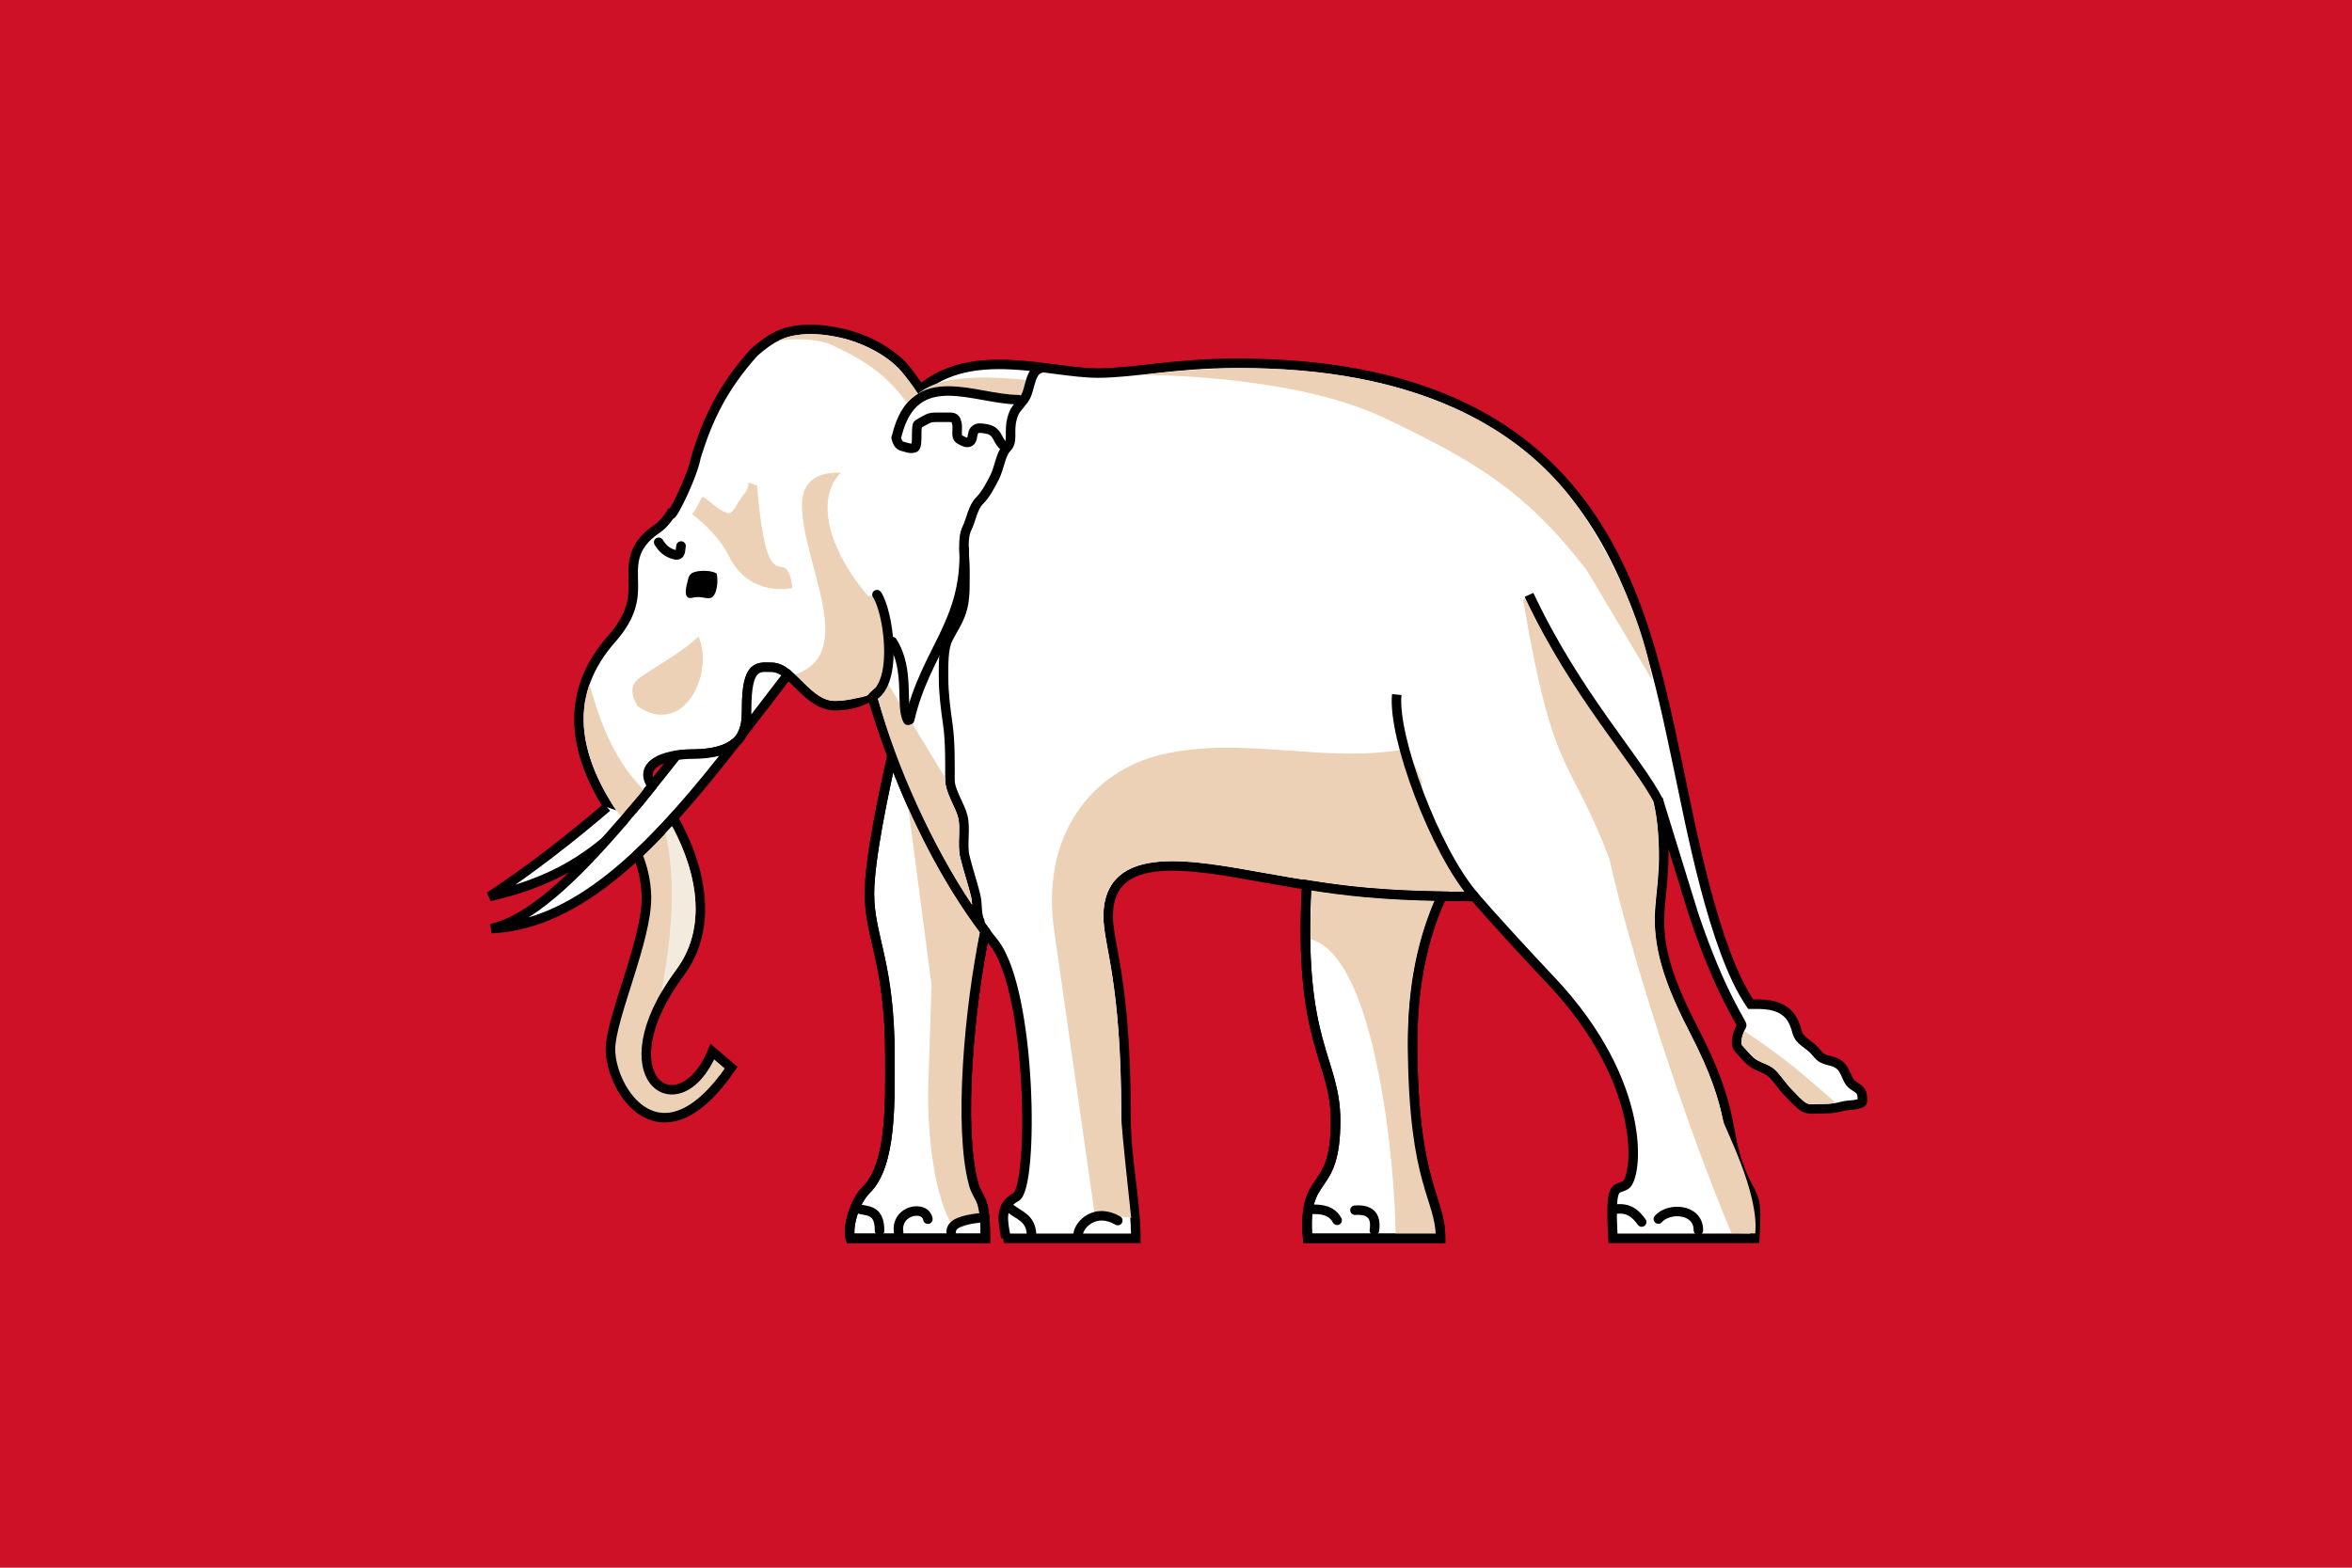 <?xml version="1.0" encoding="UTF-8" standalone="no"?>
<!-- Created with Inkscape (http://www.inkscape.org/) -->
<svg
   xmlns:dc="http://purl.org/dc/elements/1.1/"
   xmlns:cc="http://creativecommons.org/ns#"
   xmlns:rdf="http://www.w3.org/1999/02/22-rdf-syntax-ns#"
   xmlns:svg="http://www.w3.org/2000/svg"
   xmlns="http://www.w3.org/2000/svg"
   xmlns:xlink="http://www.w3.org/1999/xlink"
   xmlns:sodipodi="http://sodipodi.sourceforge.net/DTD/sodipodi-0.dtd"
   xmlns:inkscape="http://www.inkscape.org/namespaces/inkscape"
   width="9000"
   height="6000"
   id="svg2"
   sodipodi:version="0.32"
   inkscape:version="0.46"
   version="1.0"
   sodipodi:docbase="D:\Flag\SVG"
   sodipodi:docname="Flag_of_Thailand_1855.svg"
   inkscape:output_extension="org.inkscape.output.svg.inkscape">
  <defs
     id="defs4">
    <inkscape:perspective
       sodipodi:type="inkscape:persp3d"
       inkscape:vp_x="0 : 3000 : 1"
       inkscape:vp_y="0 : 1000 : 0"
       inkscape:vp_z="9000 : 3000 : 1"
       inkscape:persp3d-origin="4500 : 2000 : 1"
       id="perspective84" />
    <linearGradient
       id="linearGradient2601">
      <stop
         style="stop-color:#7b7342;stop-opacity:1;"
         offset="0"
         id="stop2605" />
      <stop
         style="stop-color:#fbeb86;stop-opacity:1;"
         offset="1"
         id="stop2607" />
    </linearGradient>
    <linearGradient
       id="linearGradient2584">
      <stop
         style="stop-color:#fbeb86;stop-opacity:1;"
         offset="0"
         id="stop2586" />
      <stop
         id="stop2588"
         offset="0.75"
         style="stop-color:#7b7342;stop-opacity:1;" />
      <stop
         id="stop2590"
         offset="1"
         style="stop-color:#fbeb86;stop-opacity:1;" />
    </linearGradient>
    <linearGradient
       id="linearGradient2575">
      <stop
         style="stop-color:#fbeb86;stop-opacity:1;"
         offset="0"
         id="stop2577" />
      <stop
         style="stop-color:#fbeb86;stop-opacity:0;"
         offset="1"
         id="stop2579" />
    </linearGradient>
    <linearGradient
       inkscape:collect="always"
       xlink:href="#linearGradient2550"
       id="linearGradient2556"
       x1="133.936"
       y1="166.726"
       x2="267.619"
       y2="166.726"
       gradientUnits="userSpaceOnUse" />
    <linearGradient
       y2="167.434"
       x2="224.33"
       y1="164.589"
       x1="224.33"
       gradientUnits="userSpaceOnUse"
       id="linearGradient2599"
       xlink:href="#linearGradient2550"
       inkscape:collect="always" />
    <linearGradient
       inkscape:collect="always"
       xlink:href="#linearGradient2601"
       id="linearGradient2581"
       x1="209.371"
       y1="155.965"
       x2="209.371"
       y2="164.531"
       gradientUnits="userSpaceOnUse" />
    <linearGradient
       inkscape:collect="always"
       xlink:href="#linearGradient2584"
       id="linearGradient2692"
       x1="210.841"
       y1="168.302"
       x2="210.841"
       y2="164.756"
       gradientUnits="userSpaceOnUse" />
    <linearGradient
       inkscape:collect="always"
       xlink:href="#linearGradient2601"
       id="linearGradient6769"
       gradientUnits="userSpaceOnUse"
       x1="209.371"
       y1="155.965"
       x2="209.371"
       y2="164.531"
       gradientTransform="translate(0,-5744)" />
    <linearGradient
       inkscape:collect="always"
       xlink:href="#linearGradient2584"
       id="linearGradient6771"
       gradientUnits="userSpaceOnUse"
       x1="210.841"
       y1="168.302"
       x2="210.841"
       y2="164.756"
       gradientTransform="translate(0,-5744)" />
    <linearGradient
       y2="164.756"
       x2="210.841"
       y1="168.302"
       x1="210.841"
       gradientTransform="matrix(4.266667e-2,0,0,4.266667e-2,0,3.9388019e-5)"
       gradientUnits="userSpaceOnUse"
       id="linearGradient6964"
       xlink:href="#linearGradient2584"
       inkscape:collect="always" />
    <linearGradient
       y2="164.531"
       x2="209.371"
       y1="155.965"
       x1="209.371"
       gradientTransform="matrix(4.266667e-2,0,0,4.266667e-2,0,3.9388019e-5)"
       gradientUnits="userSpaceOnUse"
       id="linearGradient6962"
       xlink:href="#linearGradient2601"
       inkscape:collect="always" />
    <linearGradient
       gradientTransform="translate(0,-5744)"
       y2="164.756"
       x2="210.841"
       y1="168.302"
       x1="210.841"
       gradientUnits="userSpaceOnUse"
       id="linearGradient3974"
       xlink:href="#linearGradient2584"
       inkscape:collect="always" />
    <linearGradient
       gradientTransform="translate(0,-5744)"
       y2="164.531"
       x2="209.371"
       y1="155.965"
       x1="209.371"
       gradientUnits="userSpaceOnUse"
       id="linearGradient3972"
       xlink:href="#linearGradient2601"
       inkscape:collect="always" />
    <linearGradient
       gradientUnits="userSpaceOnUse"
       y2="164.756"
       x2="210.841"
       y1="168.302"
       x1="210.841"
       id="linearGradient3970"
       xlink:href="#linearGradient2584"
       inkscape:collect="always" />
    <linearGradient
       gradientUnits="userSpaceOnUse"
       y2="164.531"
       x2="209.371"
       y1="155.965"
       x1="209.371"
       id="linearGradient3968"
       xlink:href="#linearGradient2601"
       inkscape:collect="always" />
    <linearGradient
       inkscape:collect="always"
       xlink:href="#linearGradient2550"
       id="linearGradient3966"
       gradientUnits="userSpaceOnUse"
       x1="224.33"
       y1="164.589"
       x2="224.33"
       y2="167.434" />
    <linearGradient
       gradientUnits="userSpaceOnUse"
       y2="166.726"
       x2="267.619"
       y1="166.726"
       x1="133.936"
       id="linearGradient3964"
       xlink:href="#linearGradient2550"
       inkscape:collect="always" />
    <linearGradient
       id="linearGradient3958">
      <stop
         id="stop3960"
         offset="0"
         style="stop-color:#fbeb86;stop-opacity:1;" />
      <stop
         id="stop3962"
         offset="1"
         style="stop-color:#fbeb86;stop-opacity:0;" />
    </linearGradient>
    <linearGradient
       id="linearGradient3950">
      <stop
         id="stop3952"
         offset="0"
         style="stop-color:#fbeb86;stop-opacity:1;" />
      <stop
         style="stop-color:#7b7342;stop-opacity:1;"
         offset="0.75"
         id="stop3954" />
      <stop
         style="stop-color:#fbeb86;stop-opacity:1;"
         offset="1"
         id="stop3956" />
    </linearGradient>
    <linearGradient
       id="linearGradient3944">
      <stop
         id="stop3946"
         offset="0"
         style="stop-color:#7b7342;stop-opacity:1;" />
      <stop
         id="stop3948"
         offset="1"
         style="stop-color:#fbeb86;stop-opacity:1;" />
    </linearGradient>
  </defs>
  <sodipodi:namedview
     id="base"
     pagecolor="#ffffff"
     bordercolor="#666666"
     borderopacity="1.0"
     inkscape:pageopacity="0.0"
     inkscape:pageshadow="2"
     inkscape:zoom="0.050999995"
     inkscape:cx="4500"
     inkscape:cy="3000.0002"
     inkscape:document-units="px"
     inkscape:current-layer="layer1"
     inkscape:window-width="1024"
     inkscape:window-height="746"
     inkscape:window-x="0"
     inkscape:window-y="0"
     showguides="true"
     inkscape:guide-bbox="true"
     showgrid="false" />
  <g
     inkscape:label="Layer 1"
     inkscape:groupmode="layer"
     id="layer1">
    <rect
       style="fill:#ce1126;fill-opacity:1"
       y="-0"
       x="0"
       width="9000"
       height="6000.001"
       id="red stripes" />
    <path
       id="path6100"
       d="M 2573.832,1954.43 C 2558.457,1980.7 2537.852,2008.028 2515.749,2022.75 C 2408.198,2094.398 2423.439,2170.575 2423.6,2240.042 C 2423.716,2290.015 2419.286,2355.904 2341.69,2443.679 C 2156.713,2652.922 2194.202,2876.501 2329.176,3091.001 C 2342.659,3112.428 2360.188,3132.546 2374.681,3153.569 C 2414.304,3107.514 2454.785,3059.358 2495.272,3009.09 C 2495.087,3008.821 2495.457,3008.22 2495.272,3007.951 C 2439.222,2926.703 2542.219,2886.225 2645.441,2886.225 C 2854.905,2886.225 2857.043,2783.17 2857.043,2712.163 C 2857.043,2540.683 2901.393,2554.032 2951.468,2554.032 C 3033.035,2554.032 3088.179,2700.787 3194.923,2700.787 C 3287.428,2700.787 3335.992,2660.971 3335.992,2660.971 C 3431.779,2987.462 3587.784,3339.659 3803.564,3608.627 C 3949.404,3794.262 3956.328,4544.729 3887.749,4581.316 C 3820.916,4616.971 3839.554,4678.207 3849.069,4737.171 L 3841.106,4739.447 L 4346.22,4739.447 C 4346.22,4589.165 4308.678,4444.18 4308.678,4269.601 C 4308.678,3750.547 4240.419,3615.02 4240.419,3506.239 C 4240.419,3243.525 4565.197,3311.438 4831.995,3358.345 C 5096.646,3404.878 5247.271,3431.155 5641.998,3431.155 C 5641.998,3431.155 5722.91,3527.693 5934.373,3751.971 C 6310.456,4150.849 6265.308,4509.606 6219.922,4535.81 C 6182.13,4557.627 6160.082,4520.982 6172.141,4739.447 L 6714.797,4739.447 C 6724.372,4576.521 6711.58,4592.747 6676.118,4516.468 C 6589.238,4329.592 6654.949,4277.075 6479.305,3938.545 C 6236.777,3471.105 6426.02,3486.615 6344.192,3057.456 L 6480.766,3499.953 C 6587.207,3816.39 6670.39,3918.5 6664.741,3926.032 C 6655.184,3938.774 6632.839,3993.104 6654.502,4014.769 C 6671.276,4031.54 6691.372,4061.643 6720.486,4076.201 C 6740.785,4086.351 6766.74,4094.014 6781.919,4109.191 C 6800.782,4128.056 6821.841,4160.493 6843.351,4182.001 C 6855.995,4194.644 6886.621,4229.232 6903.647,4237.747 C 6924.655,4248.25 6943.662,4243.433 6976.456,4243.433 C 7012.468,4243.433 7030.143,4239.4 7059.504,4232.057 C 7066.809,4230.233 7126.625,4229.13 7126.625,4214.994 C 7126.625,4181.739 7122.738,4173.3 7099.322,4159.248 C 7072.912,4143.404 7072.123,4128.741 7059.504,4103.505 C 7044.458,4073.413 7028.99,4066.58 6999.209,4059.135 C 6959.803,4049.284 6961.381,4038.373 6937.776,4014.769 C 6916.303,3993.293 6884.808,3982.645 6876.343,3948.785 C 6871.453,3929.225 6860.949,3899.26 6843.351,3881.662 C 6802.046,3840.358 6743.039,3843.269 6699.156,3843.269 C 6556.126,3636.75 6466.832,3146.904 6422.423,2938.556 C 6286.981,2303.131 6127.91,1390.219 4733.02,1390.219 C 4495.158,1390.219 4339.817,1427.764 4200.602,1427.764 C 4016.506,1427.764 3720.62,1321.469 3523.703,1489.196 C 3523.703,1500.587 3478.552,1419.725 3438.781,1384.677 C 3357.433,1312.992 3263.582,1282.836 3205.006,1272.202 C 3145.237,1260.179 3098.722,1258.042 3057.179,1263.144 C 2997.801,1270.436 2955.352,1286.871 2885.149,1349.052 C 2767.158,1481.056 2709.981,1598.593 2663.475,1748.531 C 2650.15,1823.661 2571.939,1978.267 2566.943,1969.283 C 2567.115,1969.013 2566.773,1968.416 2566.943,1968.143 C 2568.62,1965.478 2572.218,1957.205 2573.832,1954.43 z"
       style="fill:#ffffff;fill-opacity:1;fill-rule:nonzero;stroke:#000000;stroke-width:36.405;stroke-linecap:butt;stroke-linejoin:miter;stroke-miterlimit:4;stroke-dasharray:none;stroke-opacity:1"
       sodipodi:nodetypes="ccccccccsssscccccccsccccccccccscccccscsccccscccsscscscccsc" />
    <path
       style="fill:#ffffff;fill-opacity:1;fill-rule:evenodd;stroke:#000000;stroke-width:36.405px;stroke-linecap:butt;stroke-linejoin:miter;stroke-opacity:1"
       d="M 2322.988,3089.148 C 2180.64,3210.75 2032.288,3326.353 1873.375,3431.395 C 2184.097,3359.186 2291.951,3239.244 2428.013,3125.942"
       id="path2773"
       sodipodi:nodetypes="ccc" />
    <path
       id="path6102"
       d="M 3413.351,2893.05 C 3381.598,3033.135 3326.89,3291.911 3326.89,3419.778 C 3326.89,3587.76 3405.388,3682.008 3405.388,4045.483 C 3405.388,4218.973 3412.079,4456.31 3316.652,4551.737 C 3263.911,4604.476 3242.903,4702.241 3254.081,4739.447 L 3770.572,4739.447 C 3770.572,4570.329 3743.033,4597.174 3725.066,4530.12 C 3667.736,4316.163 3707.939,3860.537 3769.434,3564.261 C 3620.622,3366.806 3501.695,3129.451 3413.351,2893.05 z"
       style="fill:#ffffff;fill-opacity:1;fill-rule:evenodd;stroke:#000000;stroke-width:36.405px;stroke-linecap:butt;stroke-linejoin:miter;stroke-opacity:1" />
    <path
       style="fill:#ffffff;fill-opacity:1;fill-rule:evenodd;stroke:#000000;stroke-width:36.405;stroke-linecap:butt;stroke-linejoin:miter;stroke-miterlimit:4;stroke-dasharray:none;stroke-opacity:1"
       d="M 2917.338,2554.032 C 2906.021,2555.19 2895.488,2559.293 2886.622,2567.684 C 2868.806,2585.391 2857.043,2625.083 2857.043,2712.163 C 2857.043,2741.564 2856.415,2776.927 2841.116,2807.725 C 2897.415,2734.749 2954.481,2660.865 3010.625,2587.022 L 3009.487,2576.785 C 2990.961,2562.74 2972.114,2554.032 2951.468,2554.032 C 2939.731,2554.032 2927.948,2552.947 2917.338,2554.032 z M 2841.116,2807.725 C 2840.683,2808.599 2840.436,2809.138 2839.978,2810.001 C 2840.495,2809.334 2840.599,2808.395 2841.116,2807.725 z M 2814.95,2841.855 C 2784.975,2868.394 2733.809,2886.225 2645.441,2886.225 C 2626.087,2886.225 2606.85,2887.928 2588.559,2890.775 C 2557.347,2930.758 2526.148,2969.61 2495.272,3007.951 C 2495.266,3008.049 2495.295,3008.981 2495.272,3009.09 C 2490.211,3015.374 2485.541,3021.075 2480.482,3027.293 C 2479.301,3028.749 2478.25,3030.391 2477.069,3031.843 C 2475.649,3033.583 2473.939,3035.793 2472.519,3037.53 C 2471.102,3039.273 2469.385,3040.344 2467.968,3042.08 C 2466.783,3043.529 2465.741,3045.189 2464.555,3046.631 C 2462.2,3049.518 2460.082,3052.863 2457.729,3055.732 C 2450.154,3064.91 2442.527,3074.007 2434.977,3083.035 C 2433.921,3084.309 2432.619,3085.18 2431.564,3086.45 C 2430.05,3088.256 2428.525,3090.338 2427.013,3092.137 C 2425.514,3093.939 2423.961,3096.032 2422.463,3097.827 C 2420.76,3099.851 2418.475,3101.5 2416.774,3103.513 C 2412.542,3108.57 2408.482,3113.299 2404.26,3118.304 C 2399.26,3124.191 2394.449,3130.682 2389.471,3136.506 C 2388.588,3137.544 2388.078,3138.884 2387.195,3139.918 C 2383.118,3144.683 2378.742,3148.851 2374.681,3153.569 C 2193.663,3363.977 2023.989,3523.189 1879.806,3554.021 C 2231.486,3537.795 2526.841,3212.265 2814.95,2841.855 z"
       id="path2617" />
    <path
       style="fill:#edd1b7;fill-opacity:1;fill-rule:evenodd;stroke:none;stroke-width:1px;stroke-linecap:butt;stroke-linejoin:miter;stroke-opacity:1"
       d="M 3474.784,3085.311 L 3564.658,3770.173 L 3551.752,4166.616 C 3551.752,4166.616 3542.727,4488.894 3632.898,4671.131 C 3669.417,4744.937 3748.129,4645.241 3748.129,4645.241 C 3695.279,4406.07 3696.232,3830.222 3750.094,3567.672 C 3641.468,3422.148 3550.358,3256.431 3474.784,3085.311 z"
       id="path6064"
       sodipodi:nodetypes="cccsccc" />
    <path
       id="path6104"
       d="M 5000.366,3386.788 C 4966.822,4002.726 5110.718,4048.403 5110.718,4290.079 C 5110.717,4583.81 4983.27,4475.52 5003.779,4739.447 L 5512.307,4739.447 C 5512.307,4580.832 5408.788,4540.182 5405.368,4007.943 C 5403.824,3767.727 5446.461,3583.865 5516.857,3430.019 C 5290.766,3426.084 5152.36,3411.18 5000.366,3386.788 z"
       style="fill:#ffffff;fill-opacity:1;fill-rule:evenodd;stroke:#000000;stroke-width:36.405px;stroke-linecap:butt;stroke-linejoin:miter;stroke-opacity:1" />
    <path
       style="fill:#edd1b7;fill-opacity:1;fill-rule:evenodd;stroke:none;stroke-width:1px;stroke-linecap:butt;stroke-linejoin:miter;stroke-opacity:1"
       d="M 4373.695,1435.093 C 4373.695,1435.093 4944.378,1432.205 5294.068,1598.152 C 5644.713,1764.551 5838.419,1879.353 6072.114,2183.045 L 6322.58,2603.783 C 6270.923,2275.638 6056.977,1965.861 6035.623,1937.429 C 5691.338,1455.914 5013.334,1352.01 4373.695,1435.093 z"
       id="path5984"
       sodipodi:nodetypes="czcccc" />
    <path
       sodipodi:nodetypes="cscsccsscscccsccccccsccsssssc"
       style="fill:#edd1b7;fill-opacity:1;fill-rule:evenodd;stroke:none;stroke-width:1px;stroke-linecap:butt;stroke-linejoin:miter;stroke-opacity:1"
       d="M 3189.235,1808.873 C 3188.259,1809.128 3186.692,1809.816 3185.822,1810.012 C 3185.723,1810.012 3184.793,1810.016 3184.685,1810.012 C 3137.085,1813.634 3068.645,1835.416 3068.645,1931.739 C 3068.645,2155.445 3285.425,2496.356 3043.617,2581.336 C 3054.887,2591.744 3065.636,2603.543 3076.608,2614.326 C 3113.569,2650.657 3149.893,2682.584 3194.923,2682.584 C 3232.291,2682.584 3296.567,2670.401 3317.835,2662.753 C 3318.767,2662.418 3319.209,2660.816 3320.11,2660.477 C 3320.217,2660.35 3321.141,2660.609 3321.248,2660.477 C 3324.141,2657.026 3326.756,2653.2 3330.349,2650.24 C 3330.535,2650.048 3331.299,2649.294 3331.487,2649.101 C 3368.624,2616.646 3388.02,2596.092 3404.25,2560.858 C 3404.265,2560.483 3404.235,2560.097 3404.25,2559.719 C 3406.334,2506.925 3403.527,2442.816 3396.287,2367.458 L 3370.121,2280.997 L 3364.433,2280.997 L 3330.303,2280.997 L 3321.202,2280.997 L 3315.514,2274.171 C 3203.506,2137.982 3160.201,2016.172 3167.62,1923.777 C 3171.33,1877.579 3187.817,1837.913 3216.539,1811.148 C 3216.541,1811.021 3216.539,1810.118 3216.539,1810.012 C 3211.302,1809.546 3204.577,1808.735 3197.199,1808.873 C 3196.956,1808.88 3196.296,1808.876 3196.061,1808.873 C 3195.142,1808.84 3193.609,1808.858 3192.648,1808.873 C 3192.538,1808.873 3191.61,1808.873 3191.511,1808.873 C 3191.402,1808.869 3190.472,1808.873 3190.373,1808.873 C 3190.199,1808.917 3189.43,1808.822 3189.235,1808.873 z"
       id="path5942" />
    <path
       style="fill:#edd1b7;fill-opacity:1;fill-rule:nonzero;stroke:none;stroke-width:1;stroke-linecap:butt;stroke-linejoin:miter;stroke-miterlimit:4;stroke-opacity:1"
       d="M 5384.891,2865.747 C 5073.573,2925.96 4758.557,2813.477 4442.92,2888.5 C 4185.794,2949.616 3975.561,3189.85 4035.643,3574.498 L 4188.442,4643.934 L 4328.498,4661.321 C 4324.202,4614.905 4290.476,4320.502 4290.476,4269.601 C 4290.476,3752.142 4222.217,3622.636 4222.217,3506.239 C 4222.217,3436.812 4244.843,3384.979 4283.65,3351.52 C 4322.457,3318.064 4375.505,3303.24 4434.957,3298.052 C 4553.859,3287.673 4702.244,3316.731 4835.408,3340.143 C 5097.466,3386.217 5245.271,3412.447 5630.622,3412.953 C 5542.984,3276.704 5428.383,3145.499 5441.773,2990.888 L 5384.891,2865.747 z"
       id="path5922"
       sodipodi:nodetypes="cscccsssssccc" />
    <path
       style="fill:#edd1b7;fill-opacity:1;fill-rule:evenodd;stroke:none;stroke-width:1px;stroke-linecap:butt;stroke-linejoin:miter;stroke-opacity:1"
       d="M 5838.758,2288.908 L 5828.18,2296.498 C 5947.948,2997.131 6005.22,2881.456 6158.489,3287.811 C 6244.681,3672.512 6452.328,4308.127 6625.249,4719.204 L 6716.449,4720.937 C 6732.169,4566.003 6599.052,4316.574 6593.069,4287.803 C 6576.897,4210.032 6550.596,4114.608 6463.378,3946.51 C 6341.249,3711.121 6329.041,3590.888 6331.518,3471.081 C 6347.825,3360.976 6361.471,3116.37 6312.071,3042.08 C 6312.001,3041.687 6312.142,3041.341 6312.071,3040.944 L 5838.758,2288.908 z"
       id="path6078"
       sodipodi:nodetypes="ccccccccccc" />
    <path
       style="fill:#edd1b7;fill-opacity:1;fill-rule:evenodd;stroke:none;stroke-width:1px;stroke-linecap:butt;stroke-linejoin:miter;stroke-opacity:1"
       d="M 5018.569,3407.266 C 5015.221,3476.839 5014.453,3539.084 5015.156,3594.976 C 5269.567,3661.32 5340.112,4488.919 5340.112,4727.711 L 5505.728,4725.872 C 5490.771,4635.428 5388.253,4177.148 5387.166,4007.943 C 5385.682,3777.155 5426.369,3598.736 5491.829,3447.082 C 5292.171,3442.619 5156.52,3428.745 5018.569,3407.266 z"
       id="path5912"
       sodipodi:nodetypes="ccccccc" />
    <path
       style="fill:#edd1b7;fill-opacity:1;fill-rule:evenodd;stroke:none;stroke-width:1px;stroke-linecap:butt;stroke-linejoin:miter;stroke-opacity:1"
       d="M 2256.366,2618.876 C 2256.081,2619.688 2255.508,2620.343 2255.229,2621.151 C 2254.951,2621.956 2254.363,2622.626 2254.091,2623.427 C 2253.833,2624.191 2253.207,2624.938 2252.953,2625.702 C 2251.95,2628.716 2251.603,2631.789 2250.678,2634.803 C 2250.353,2635.877 2249.856,2637.144 2249.541,2638.218 C 2246.289,2649.161 2243.834,2660.228 2241.577,2671.208 C 2240.85,2674.746 2239.929,2677.91 2239.302,2681.449 C 2239.035,2682.988 2238.412,2684.459 2238.164,2685.999 C 2238.112,2686.309 2238.215,2686.825 2238.164,2687.135 C 2237.495,2691.372 2237.556,2695.41 2237.026,2699.651 C 2236.974,2700.055 2237.077,2700.383 2237.026,2700.787 C 2236.882,2701.966 2236.022,2703.022 2235.889,2704.201 C 2235.815,2704.824 2235.959,2705.854 2235.889,2706.477 C 2235.806,2707.248 2235.967,2707.98 2235.889,2708.752 C 2235.802,2709.56 2235.97,2710.215 2235.889,2711.027 C 2235.81,2711.843 2234.825,2712.483 2234.751,2713.303 C 2234.678,2714.063 2234.819,2714.813 2234.751,2715.578 C 2234.686,2716.35 2234.812,2717.081 2234.751,2717.853 C 2234.684,2718.665 2234.813,2719.316 2234.751,2720.128 C 2234.695,2720.9 2234.803,2721.628 2234.751,2722.404 C 2234.564,2724.999 2233.75,2727.77 2233.613,2730.365 C 2233.595,2730.755 2233.631,2731.119 2233.613,2731.505 C 2233.553,2732.721 2233.663,2733.7 2233.613,2734.916 C 2233.599,2735.305 2233.626,2735.67 2233.613,2736.055 C 2233.564,2737.355 2233.651,2739.306 2233.613,2740.606 C 2233.605,2740.916 2233.621,2741.432 2233.613,2741.742 C 2233.582,2742.961 2233.635,2743.937 2233.613,2745.157 C 2233.584,2747.093 2233.617,2748.906 2233.613,2750.843 C 2233.61,2752.066 2233.606,2753.035 2233.613,2754.258 C 2233.624,2756.198 2233.577,2758.004 2233.613,2759.944 C 2233.642,2761.575 2233.566,2762.864 2233.613,2764.495 C 2233.941,2775.915 2234.644,2787.164 2235.889,2798.624 C 2236.066,2800.262 2236.83,2801.536 2237.026,2803.175 C 2237.222,2804.813 2236.812,2807.227 2237.026,2808.865 C 2237.24,2810.503 2237.932,2811.773 2238.164,2813.415 C 2238.396,2815.054 2237.914,2816.324 2238.164,2817.966 C 2238.414,2819.608 2239.034,2822.01 2239.302,2823.652 C 2242.248,2841.709 2246.798,2860.137 2251.816,2878.259 C 2253.64,2884.852 2255.419,2891.005 2257.504,2897.601 C 2263.759,2917.394 2270.652,2936.933 2279.119,2956.759 C 2282.647,2965.019 2286.608,2973.523 2290.496,2981.787 C 2303.714,3009.88 2318.984,3037.934 2336.001,3065.973 C 2337.003,3067.622 2338.401,3068.874 2339.414,3070.523 C 2340.428,3072.172 2340.664,3074.564 2341.69,3076.21 C 2342.715,3077.859 2344.066,3079.115 2345.103,3080.76 C 2345.371,3081.19 2345.967,3081.423 2346.24,3081.9 C 2346.46,3082.242 2346.018,3082.69 2346.24,3083.035 C 2346.654,3083.789 2346.954,3084.455 2347.378,3085.311 C 2347.596,3085.646 2348.295,3086.115 2348.516,3086.45 C 2348.63,3086.687 2348.401,3087.342 2348.516,3087.586 C 2348.864,3088.114 2349.299,3088.198 2349.653,3088.726 C 2357.331,3100.189 2366.885,3112.185 2375.819,3123.991 C 2400.256,3095.409 2425.967,3066.435 2450.904,3036.394 C 2452.09,3034.963 2453.131,3033.274 2454.317,3031.843 C 2455.674,3029.997 2456.373,3027.908 2457.729,3026.153 C 2458.259,3025.512 2459.475,3025.662 2460.005,3025.017 C 2460.909,3023.871 2461.376,3022.706 2462.28,3021.602 C 2366.55,2928.094 2300.774,2789.363 2256.366,2618.876 z"
       id="path5897" />
    <path
       style="fill:#edd1b7;fill-opacity:1;fill-rule:evenodd;stroke:#000000;stroke-width:36.405;stroke-linecap:butt;stroke-linejoin:miter;stroke-miterlimit:4;stroke-dasharray:none;stroke-opacity:1"
       d="M 2576.044,3130.816 C 2531.12,3180.258 2485.588,3227.638 2439.527,3270.749 C 2458.819,3317.922 2472.189,3370.035 2473.657,3430.019 C 2477.642,3592.959 2336.001,3895.926 2336.001,4015.904 C 2336.001,4173.238 2530.262,4477.501 2797.885,4086.438 L 2726.214,4025.006 C 2598.239,4328.107 2303.553,4124.965 2602.211,3722.392 C 2742.364,3533.474 2667.475,3289.741 2576.044,3130.816 z"
       id="path2633" />
    <path
       style="fill:#f3ecde;fill-opacity:1;fill-rule:evenodd;stroke:none;stroke-width:1px;stroke-linecap:butt;stroke-linejoin:miter;stroke-opacity:1"
       d="M 2570.356,3162.671 C 2562.34,3171.353 2554.539,3180.287 2546.466,3188.838 C 2590.24,3382.62 2568.304,3587.997 2531.676,3795.201 C 2547.374,3768.258 2566.059,3739.811 2587.421,3711.015 C 2654.342,3620.812 2670.182,3518.573 2657.955,3417.503 C 2646.79,3325.217 2610.418,3236.932 2570.356,3162.671 z"
       id="path5881" />
    <path
       style="fill:none;fill-opacity:0.75;fill-rule:evenodd;stroke:#000000;stroke-width:36.405px;stroke-linecap:butt;stroke-linejoin:miter;stroke-opacity:1"
       d="M 3413.351,2893.05 C 3381.598,3033.135 3326.89,3291.911 3326.89,3419.778 C 3326.89,3587.76 3405.388,3682.008 3405.388,4045.483 C 3405.388,4218.973 3412.079,4456.31 3316.652,4551.737 C 3263.911,4604.476 3242.903,4702.241 3254.081,4739.447 L 3770.572,4739.447 C 3770.572,4570.329 3743.033,4597.174 3725.066,4530.12 C 3667.736,4316.163 3707.939,3860.537 3769.434,3564.261 C 3620.622,3366.806 3501.695,3129.451 3413.351,2893.05 z"
       id="path2699" />
    <path
       style="fill:none;fill-opacity:0.75;fill-rule:nonzero;stroke:#000000;stroke-width:36.405;stroke-linecap:butt;stroke-linejoin:miter;stroke-miterlimit:4;stroke-opacity:1"
       d="M 5344.759,2658.412 C 5328.034,2818.438 5490.346,3257.068 5642.099,3431.326"
       id="path2726"
       sodipodi:nodetypes="cc" />
    <path
       style="fill:#000000;fill-opacity:1;fill-rule:evenodd;stroke:none;stroke-width:1px;stroke-linecap:butt;stroke-linejoin:miter;stroke-opacity:1"
       d="M 2742.509,2195.516 C 2728.177,2184.314 2687.335,2181.678 2661.456,2188.147 C 2635.357,2194.671 2635.155,2208.618 2628.299,2236.041 C 2622.269,2260.159 2617.772,2295.778 2650.404,2287.619 C 2692.897,2276.997 2718.333,2306.499 2735.14,2272.883 C 2744.38,2254.404 2748.067,2223.307 2742.509,2195.516 z"
       id="path2771"
       sodipodi:nodetypes="cssssc" />
    <path
       style="fill:#edd1b7;fill-opacity:1;fill-rule:evenodd;stroke:none;stroke-width:1px;stroke-linecap:butt;stroke-linejoin:miter;stroke-opacity:1"
       d="M 3745.544,1444.826 C 3737.929,1444.947 3731.073,1445.686 3723.928,1445.966 C 3598.18,1450.87 3545.432,1479.957 3504.363,1513.085 L 3521.428,1517.636 C 3564.963,1500.07 3601.627,1490.365 3635.192,1486.921 C 3669.258,1483.426 3699.533,1485.811 3728.479,1490.332 C 3783.658,1498.956 3834.153,1514.942 3904.814,1516.5 C 3913.551,1503.74 3918.816,1478.996 3926.429,1453.928 C 3854.17,1446.931 3794.492,1444.066 3745.544,1444.826 z"
       id="path5999" />
    <path
       style="fill:#6b00f0;fill-opacity:0.247;fill-rule:evenodd;stroke:none;stroke-width:1px;stroke-linecap:butt;stroke-linejoin:miter;stroke-opacity:1"
       d="M 3932.117,1541.528 C 3932.12,1541.63 3932.107,1542.547 3932.117,1542.664 L 3933.255,1541.528 C 3933.129,1541.623 3932.222,1541.433 3932.117,1541.528 z"
       id="path6013" />
    <path
       style="fill:none;fill-opacity:0.75;fill-rule:evenodd;stroke:#000000;stroke-width:36.405px;stroke-linecap:round;stroke-linejoin:miter;stroke-opacity:1"
       d="M 3986.492,1408.305 C 3937.087,1416.445 3945.19,1492.746 3917.981,1529.027 C 3893.217,1562.046 3881.662,1566.112 3872.081,1604.439 C 3859.178,1656.05 3878.762,1688.09 3851.135,1715.717 C 3830.194,1736.657 3823.184,1792.127 3806.703,1825.088 C 3789.914,1858.667 3770.843,1893.638 3749.498,1914.982 C 3721.082,1943.399 3716.49,1989.17 3700.465,2021.221 C 3679.712,2062.726 3692.293,2130.712 3692.293,2176.494 C 3692.293,2228.378 3694.214,2283.214 3684.12,2323.591 C 3671.227,2375.169 3648.988,2402.028 3626.915,2446.176 C 3608.831,2482.34 3610.571,2547.651 3610.571,2593.276 C 3610.571,2652.798 3618.204,2712.087 3626.915,2773.064 C 3636.268,2838.538 3635.087,2920.095 3635.087,2985.54 C 3635.087,3028.053 3673.641,3082.548 3684.12,3124.468 C 3696.472,3173.872 3680.425,3232.269 3692.293,3279.741 C 3707.267,3339.641 3718.77,3369.307 3733.153,3426.837 C 3741.977,3462.132 3734.893,3497.553 3749.498,3526.764"
       id="path2847"
       sodipodi:nodetypes="csssssssssssssssc" />
    <path
       style="fill:#edd1b7;fill-opacity:1;fill-rule:evenodd;stroke:none;stroke-width:1px;stroke-linecap:butt;stroke-linejoin:miter;stroke-opacity:1"
       d="M 3393.977,2610.507 L 3360.265,2675.61 C 3427.966,2930.374 3568.953,3238.742 3719.378,3463.009 C 3718.882,3451.738 3718.489,3441.253 3715.965,3431.155 C 3701.778,3374.411 3690.173,3345.058 3675.01,3284.401 C 3661.354,3229.779 3676.542,3171.073 3665.909,3128.541 C 3661.492,3110.878 3649.784,3087.247 3638.605,3062.558 C 3627.426,3037.872 3616.99,3011.959 3616.99,2985.198 C 3616.99,2982.588 3616.987,2979.894 3616.99,2977.236 L 3393.977,2610.507 z"
       id="path6019"
       sodipodi:nodetypes="cccccccscc" />
    <path
       style="fill:none;fill-opacity:0.75;fill-rule:evenodd;stroke:#000000;stroke-width:36.405px;stroke-linecap:round;stroke-linejoin:miter;stroke-opacity:1"
       d="M 3429.107,1675.708 C 3432.845,1688.588 3436.886,1704.093 3453.512,1708.251 C 3469.935,1712.357 3483.307,1719.11 3499.612,1713.675 C 3507.997,1710.879 3507.747,1678.887 3507.747,1670.284 C 3507.747,1655.391 3507.757,1637.702 3510.459,1626.897 C 3511.395,1623.151 3535.934,1610.092 3540.288,1607.916 C 3554.055,1601.031 3558.479,1597.067 3580.964,1597.067 C 3599.042,1597.067 3617.12,1597.067 3635.198,1597.067 C 3656.571,1597.067 3657.967,1606.791 3662.316,1624.185 C 3663.606,1629.343 3662.316,1648.223 3662.316,1659.439 C 3662.316,1679.476 3670.547,1681.18 3686.722,1689.269 C 3703.404,1697.609 3715.734,1692.535 3719.262,1678.42 C 3724.277,1658.365 3721.315,1648.922 3738.244,1640.458 C 3747.608,1635.776 3773.482,1641.131 3781.632,1643.17 C 3799.051,1647.524 3810.104,1659.435 3816.885,1672.996 C 3823.874,1686.976 3829.229,1696.189 3844.002,1710.963"
       id="path2803"
       sodipodi:nodetypes="cssssssssssssssc" />
    <path
       style="fill:none;fill-opacity:0.75;fill-rule:evenodd;stroke:#000000;stroke-width:36.405px;stroke-linecap:round;stroke-linejoin:miter;stroke-opacity:1"
       d="M 2520.452,2075.479 C 2534.23,2097.343 2550.123,2114.999 2582.28,2123.038 C 2607.401,2129.317 2602.693,2103.215 2606.06,2089.746"
       id="path2805" />
    <path
       style="fill:none;fill-opacity:0.75;fill-rule:evenodd;stroke:#000000;stroke-width:36.405px;stroke-linecap:round;stroke-linejoin:miter;stroke-opacity:1"
       d="M 3432.38,1664.689 C 3499.721,1396.32 3731.823,1529.533 3896.021,1529.507"
       id="path2807"
       sodipodi:nodetypes="cc" />
    <path
       style="fill:none;fill-opacity:0.75;fill-rule:evenodd;stroke:#000000;stroke-width:36.405px;stroke-linecap:round;stroke-linejoin:miter;stroke-opacity:1"
       d="M 3292.617,4628.482 C 3328.241,4635.511 3365.661,4635.406 3365.661,4710.654"
       id="path5591"
       sodipodi:nodetypes="cc" />
    <path
       style="fill:none;fill-opacity:0.75;fill-rule:evenodd;stroke:#000000;stroke-width:36.405px;stroke-linecap:round;stroke-linejoin:miter;stroke-opacity:1"
       d="M 3438.705,4717.502 C 3425.812,4628.915 3542.143,4611.051 3550.553,4666.142"
       id="path5593"
       sodipodi:nodetypes="cc" />
    <path
       style="fill:none;fill-opacity:0.75;fill-rule:evenodd;stroke:#000000;stroke-width:36.405px;stroke-linecap:round;stroke-linejoin:miter;stroke-opacity:1"
       d="M 3639.576,4715.219 C 3639.371,4680.664 3687.622,4669.058 3744.576,4661.577"
       id="path5595"
       sodipodi:nodetypes="cc" />
    <path
       style="fill:none;fill-opacity:0.75;fill-rule:evenodd;stroke:#000000;stroke-width:36.405px;stroke-linecap:round;stroke-linejoin:miter;stroke-opacity:1"
       d="M 3866.986,4625.882 C 3899.076,4651.813 3944.204,4661.446 3947.127,4723.833"
       id="path5599"
       sodipodi:nodetypes="cc" />
    <path
       style="fill:none;fill-opacity:0.75;fill-rule:evenodd;stroke:#000000;stroke-width:36.405px;stroke-linecap:round;stroke-linejoin:miter;stroke-opacity:1"
       d="M 4125.219,4723.833 C 4130.22,4684.567 4191.536,4621.868 4277.334,4671.4"
       id="path5601"
       sodipodi:nodetypes="cc" />
    <path
       style="fill:none;fill-opacity:0.75;fill-rule:evenodd;stroke:#000000;stroke-width:36.405px;stroke-linecap:round;stroke-linejoin:miter;stroke-opacity:1"
       d="M 5015.68,4628.849 C 5059.224,4626.192 5096.668,4633.706 5116.598,4670.405"
       id="path5603"
       sodipodi:nodetypes="cc" />
    <path
       style="fill:none;fill-opacity:0.75;fill-rule:evenodd;stroke:#000000;stroke-width:36.405px;stroke-linecap:round;stroke-linejoin:miter;stroke-opacity:1"
       d="M 5184.867,4631.82 C 5239.02,4628.125 5268.176,4649.429 5259.072,4708.99"
       id="path5605"
       sodipodi:nodetypes="cc" />
    <path
       style="fill:none;fill-opacity:0.75;fill-rule:evenodd;stroke:#000000;stroke-width:36.405px;stroke-linecap:butt;stroke-linejoin:miter;stroke-opacity:1"
       d="M 5000.366,3386.788 C 4966.822,4002.726 5110.718,4048.403 5110.718,4290.079 C 5110.717,4583.81 4983.27,4475.52 5003.779,4739.447 L 5512.307,4739.447 C 5512.307,4580.832 5408.788,4540.182 5405.368,4007.943 C 5403.824,3767.727 5446.461,3583.865 5516.857,3430.019 C 5290.766,3426.084 5152.36,3411.18 5000.366,3386.788 z"
       id="path2697" />
    <path
       style="fill:none;fill-opacity:0.75;fill-rule:evenodd;stroke:#000000;stroke-width:36.405px;stroke-linecap:round;stroke-linejoin:miter;stroke-opacity:1"
       d="M 6180.756,4627.91 C 6233.488,4620.578 6259.738,4646.353 6282.013,4677.093"
       id="path5607"
       sodipodi:nodetypes="cc" />
    <path
       style="fill:none;fill-opacity:0.75;fill-rule:evenodd;stroke:#000000;stroke-width:36.405px;stroke-linecap:round;stroke-linejoin:miter;stroke-opacity:1"
       d="M 6345.661,4665.52 C 6384.944,4619.879 6498.993,4624.481 6498.993,4708.918"
       id="path5609"
       sodipodi:nodetypes="cc" />
    <path
       style="fill:#edd1b7;fill-opacity:1;fill-rule:evenodd;stroke:none;stroke-width:1px;stroke-linecap:butt;stroke-linejoin:miter;stroke-opacity:1"
       d="M 2450.788,2591.802 C 2532.51,2536.096 2611.727,2494.358 2673.179,2436.129 C 2734.255,2578.285 2616.032,2823.958 2439.669,2702.996 C 2422.039,2671.266 2400.781,2625.888 2450.788,2591.802 z"
       id="path5895"
       sodipodi:nodetypes="cccs" />
    <path
       style="fill:#edd1b7;fill-opacity:1;fill-rule:evenodd;stroke:none;stroke-width:1px;stroke-linecap:butt;stroke-linejoin:miter;stroke-opacity:1"
       d="M 2863.869,1847.553 C 2863.854,1847.706 2863.865,1848.587 2863.869,1848.692 C 2863.887,1848.772 2863.853,1849.726 2863.869,1849.828 C 2863.858,1850.046 2863.904,1850.662 2863.869,1850.968 C 2863.015,1858.401 2861.462,1867.772 2855.905,1878.271 L 2855.905,1879.407 C 2855.884,1879.469 2855.949,1880.455 2855.905,1880.546 C 2855.756,1880.819 2855.101,1881.151 2854.768,1881.682 L 2853.63,1882.822 C 2852.119,1885.115 2851.034,1886.229 2849.079,1888.508 L 2849.079,1889.647 C 2848.81,1889.946 2848.079,1890.641 2847.942,1890.783 L 2846.804,1890.783 C 2846.644,1890.944 2845.885,1891.664 2845.666,1891.923 C 2841.862,1896.805 2832.869,1910.617 2825.189,1922.637 C 2816.96,1935.521 2810.751,1947.127 2803.574,1955.631 C 2803.332,1955.908 2802.681,1956.497 2802.436,1956.767 L 2801.298,1956.767 C 2801.308,1956.829 2801.296,1957.841 2801.298,1957.906 C 2801.24,1957.906 2800.257,1957.873 2800.161,1957.906 C 2799.946,1958.055 2799.318,1958.809 2799.023,1959.042 L 2795.61,1962.457 L 2789.922,1963.593 C 2789.913,1963.596 2787.857,1963.585 2787.647,1963.593 C 2787.437,1963.596 2786.786,1963.6 2786.509,1963.593 C 2786.37,1963.593 2785.666,1963.607 2785.371,1963.593 C 2785.005,1963.567 2781.962,1963.596 2781.958,1963.593 L 2781.958,1962.457 C 2760.852,1956.643 2743.763,1942.867 2727.352,1929.463 C 2712.991,1917.737 2698.32,1906.241 2690.947,1902.16 C 2690.701,1902.036 2690.036,1901.13 2689.809,1901.024 C 2689.601,1900.937 2688.86,1901.089 2688.671,1901.024 C 2688.357,1901.585 2687.725,1902.891 2687.534,1903.299 C 2687.4,1903.281 2686.501,1903.303 2686.396,1903.299 C 2686.283,1903.416 2685.353,1904.348 2685.258,1904.435 C 2676.065,1922.627 2664.667,1946.479 2648.854,1968.143 C 2692.86,2002.029 2754.291,2058.197 2789.922,2129.689 C 2867.364,2285.078 3022.604,2252.474 3032.24,2250.279 C 3025.439,2194.959 3014.24,2178.864 3001.524,2172.919 C 2969.681,2159.508 2925.682,2203.051 2896.86,1858.929 C 2879.188,1850.33 2869.04,1848.885 2863.869,1847.553 z"
       id="path5932" />
    <path
       style="fill:none;fill-opacity:0.75;fill-rule:evenodd;stroke:#000000;stroke-width:36.405px;stroke-linecap:round;stroke-linejoin:miter;stroke-opacity:1"
       d="M 3347.349,2660.243 C 3437.47,2593.364 3396.957,2336.154 3355.759,2275.897"
       id="path5597"
       sodipodi:nodetypes="cc" />
    <path
       style="fill:#edd1b7;fill-opacity:1;fill-rule:evenodd;stroke:none;stroke-width:1px;stroke-linecap:butt;stroke-linejoin:miter;stroke-opacity:1"
       d="M 6674.98,3946.51 C 6671.834,3953.263 6667.944,3962.473 6665.879,3971.538 C 6664.249,3978.695 6663.409,3985.674 6663.603,3990.876 C 6663.682,3992.22 6664.564,3994.287 6664.741,3995.427 C 6664.842,3995.973 6664.619,3997.214 6664.741,3997.702 C 6664.874,3998.164 6665.727,3999.581 6665.879,3999.977 C 6665.96,4000.163 6665.793,4000.949 6665.879,4001.117 C 6665.972,4001.252 6666.919,4002.136 6667.016,4002.253 C 6683.933,4019.17 6701.094,4042.52 6720.486,4055.724 C 6722.922,4057.329 6725.919,4059.007 6728.449,4060.274 C 6746.476,4069.288 6774.084,4076.329 6794.433,4096.679 C 6815.884,4118.129 6836.624,4150.245 6855.865,4169.488 C 6862.859,4176.482 6873.346,4188.175 6884.307,4199.067 C 6895.267,4209.956 6908.012,4220.022 6911.61,4221.82 C 6919.155,4225.592 6925.426,4226.276 6935.501,4226.371 C 6945.575,4226.465 6959.168,4225.231 6976.456,4225.231 C 6997.03,4225.231 7010.535,4223.378 7024.237,4220.681 C 6925.773,4132.836 6823.312,4043.707 6674.98,3946.51 z"
       id="path6039" />
    <path
       style="fill:none;fill-opacity:0.75;fill-rule:evenodd;stroke:#000000;stroke-width:36.405px;stroke-linecap:round;stroke-linejoin:miter;stroke-opacity:1"
       d="M 3480.76,2754.637 C 3542.187,2490.211 3698.176,2385.577 3689.499,2099.847"
       id="path3716"
       sodipodi:nodetypes="cc" />
    <path
       style="fill:none;fill-opacity:0.75;fill-rule:evenodd;stroke:#000000;stroke-width:36.405px;stroke-linecap:round;stroke-linejoin:miter;stroke-opacity:1"
       d="M 3414.584,2455.617 C 3484.139,2565.73 3443.299,2701.157 3473.813,2756.709"
       id="path3718"
       sodipodi:nodetypes="cc" />
    <path
       style="fill:#edd1b7;fill-opacity:1;fill-rule:evenodd;stroke:none;stroke-width:1px;stroke-linecap:butt;stroke-linejoin:miter;stroke-opacity:1"
       d="M 3427.401,1399.83 C 3390.092,1361.678 3328.655,1331.307 3290.212,1315.844 C 3188.408,1273.709 3052.044,1264.051 2981.279,1303.779 C 3036.965,1295.61 3105.793,1295.531 3166.691,1313.531 C 3318.404,1381.114 3392.612,1437.139 3470.626,1541.639 C 3479.363,1528.879 3498.769,1515.918 3512.038,1506.876 C 3498.602,1480.271 3440.903,1407.929 3427.401,1399.83 z"
       id="path3720"
       sodipodi:nodetypes="ccccccc" />
    <path
       style="fill:none;fill-opacity:0.75;fill-rule:nonzero;stroke:#000000;stroke-width:36.405;stroke-linecap:butt;stroke-linejoin:miter;stroke-miterlimit:4;stroke-opacity:1"
       d="M 5850.915,2276.584 C 6031.764,2661.914 6264.885,2905.612 6349.295,3070.295"
       id="path3722"
       sodipodi:nodetypes="cc" />
  </g>
</svg>

